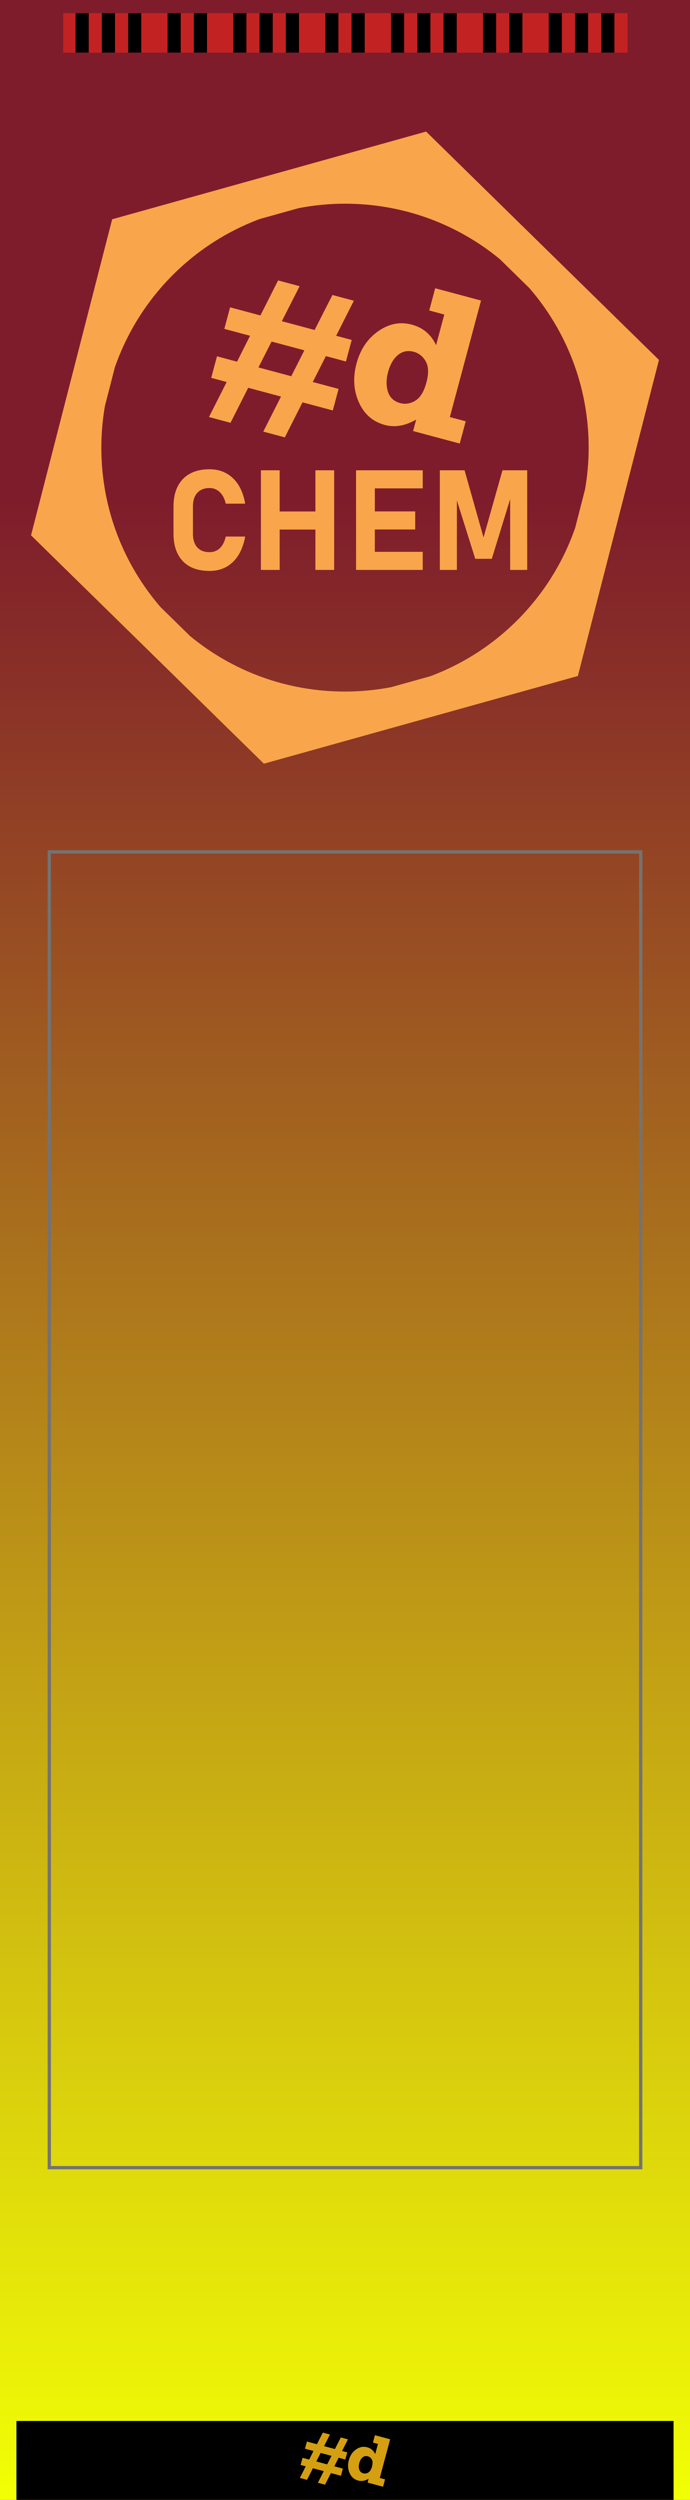 <?xml version="1.0" encoding="UTF-8" standalone="no"?>
<svg width="105" height="380" viewBox="0 0 105 380" 
xmlns="http://www.w3.org/2000/svg"
xmlns:svg="http://www.w3.org/2000/svg">
<rect x="0" y="0" width="105" height="380" fill="#333333" stroke="none"/>
<defs>
<linearGradient id="gpanel" x1="0" y1="0" x2="0" y2="380" gradientUnits="userSpaceOnUse" >
   <stop offset=".2" stop-color="#7f1c2b" />
   <stop offset="1" stop-color="#f2ff05" />
</linearGradient>
</defs>
<g>
   <rect id="panel" fill="url(#gpanel)" x="0" y="0" width="105" height="380" />

   <rect fill="#000000" id="foot" width="100" height="18" x="2.5" y="368" />
   <g aria-label="#d (pachde logo)" id="g2" transform="translate(45.206,366.231)"
      style="fill:#d4a011;fill-opacity:1">
      <path id="lpach" fill="#d4a011" d="M 3.023,5.309 3.916,3.543 5.003,3.834 4.104,5.599 5.759,6.042 6.658,4.277 7.74,4.567 6.846,6.334 7.631,6.544 7.34,7.631 6.328,7.36 5.666,8.665 6.969,9.014 6.678,10.1 5.148,9.691 4.255,11.457 3.168,11.166 4.062,9.4 2.407,8.956 1.513,10.723 0.426,10.431 1.32,8.665 0.54,8.456 0.831,7.369 1.843,7.64 2.5,6.334 1.202,5.986 1.493,4.899 Z M 5.242,7.068 3.587,6.625 2.924,7.93 4.58,8.374 Z" />
      <path id="lde" fill="#d4a011" d="m 13.387,10.647 -0.301,1.122 -2.354,-0.631 0.155,-0.579 Q 10.064,11.035 9.304,10.831 8.394,10.587 7.993,9.687 7.593,8.787 7.874,7.736 8.16,6.669 8.969,6.104 9.78,5.534 10.665,5.771 11.516,6 11.892,6.807 l 0.414,-1.545 -0.759,-0.204 0.3,-1.121 2.314,0.62 -1.574,5.876 z M 11.402,8.697 Q 11.589,7.998 11.367,7.62 11.15,7.244 10.767,7.141 10.31,7.019 9.962,7.308 9.621,7.595 9.466,8.173 9.32,8.721 9.465,9.165 q 0.147,0.438 0.615,0.564 0.387,0.104 0.76,-0.12 0.379,-0.227 0.562,-0.912 z" />
   </g>
   <g id="g2-5" transform="translate(-25.027,12.5)">
      <path id="pach" fill="#f9a54b" stroke-width="3.014" d="m 64.655,35.451 2.692,-5.323 3.277,0.877 -2.71,5.32 4.989,1.335 2.71,-5.32 3.262,0.874 -2.695,5.326 2.366,0.633 -0.877,3.277 -3.051,-0.817 -1.996,3.934 3.928,1.052 -0.877,3.274 -4.612,-1.233 -2.692,5.323 -3.277,-0.877 2.695,-5.323 -4.989,-1.338 -2.695,5.326 -3.277,-0.88 2.695,-5.323 -2.351,-0.63 0.877,-3.277 3.051,0.817 1.98,-3.937 -3.913,-1.049 0.877,-3.277 z m 6.689,5.302 -4.989,-1.335 -1.999,3.934 4.992,1.338 z"/>
      <path id="de" d="m 95.895,51.542 -0.907,3.382 -7.096,-1.902 0.467,-1.745 q -2.481,1.435 -4.772,0.82 -2.743,-0.736 -3.952,-3.448 -1.206,-2.713 -0.359,-5.881 0.862,-3.216 3.301,-4.919 2.445,-1.718 5.112,-1.004 2.565,0.69 3.699,3.123 l 1.248,-4.657 -2.288,-0.615 0.904,-3.379 6.975,1.869 -4.745,17.712 z m -5.984,-5.878 q 0.564,-2.107 -0.106,-3.246 -0.654,-1.133 -1.809,-1.444 -1.378,-0.368 -2.427,0.503 -1.028,0.865 -1.495,2.607 -0.44,1.652 -0.003,2.99 0.443,1.32 1.854,1.7 1.167,0.313 2.291,-0.362 1.142,-0.684 1.694,-2.749 z" fill="#f9a54b" stroke-width="3.014"  />
      <path id="hexoid" fill="#f9a54b" stroke-width="1.361" d="M 89.871,7.5 42.094,20.832 29.75,68.875 65.184,103.586 112.961,90.256 125.305,42.213 Z M 77.527,18.463 c 8.961,0 17.171,3.163 23.574,8.436 l 4.492,4.402 c 5.614,6.497 9.014,14.963 9.014,24.242 0,2.154 -0.192,4.262 -0.543,6.314 l -1.51,5.877 C 108.939,78.153 100.821,86.445 90.512,90.289 l -5.969,1.666 c -2.272,0.434 -4.616,0.668 -7.016,0.668 -8.963,0 -17.174,-3.164 -23.578,-8.439 l -4.488,-4.396 c -5.614,-6.497 -9.014,-14.964 -9.014,-24.244 0,-2.154 0.192,-4.262 0.543,-6.314 l 1.51,-5.873 C 46.118,32.929 54.243,24.63 64.562,20.789 l 5.922,-1.652 c 2.28,-0.437 4.633,-0.674 7.043,-0.674 z" />
      <path id="CHEM" fill="#f9a54b" d="m 56.909,58.831 c -1.16,0 -2.149,0.222 -2.969,0.666 -0.812,0.444 -1.435,1.087 -1.865,1.928 -0.431,0.84 -0.646,1.861 -0.646,3.062 v 4.156 c 0,1.194 0.216,2.215 0.646,3.062 0.431,0.84 1.053,1.481 1.865,1.926 0.819,0.438 1.809,0.656 2.969,0.656 0.958,0 1.808,-0.204 2.551,-0.613 0.743,-0.41 1.358,-1.003 1.844,-1.781 0.493,-0.785 0.837,-1.73 1.031,-2.834 h -2.957 c -0.16,0.757 -0.456,1.343 -0.887,1.76 -0.431,0.41 -0.957,0.615 -1.582,0.615 -0.799,0 -1.421,-0.242 -1.865,-0.729 -0.437,-0.486 -0.656,-1.174 -0.656,-2.062 v -4.156 c 0,-0.889 0.219,-1.576 0.656,-2.062 0.444,-0.493 1.067,-0.74 1.865,-0.74 0.41,0 0.777,0.094 1.104,0.281 0.333,0.188 0.615,0.458 0.844,0.812 0.236,0.347 0.41,0.774 0.521,1.281 h 2.957 c -0.188,-1.111 -0.526,-2.056 -1.02,-2.834 -0.486,-0.778 -1.105,-1.372 -1.855,-1.781 -0.743,-0.41 -1.592,-0.613 -2.551,-0.613 z m 7.822,0.156 V 74.131 h 2.854 v -6.135 h 5.438 v 6.135 h 2.855 V 58.987 h -2.855 v 6.26 h -5.438 v -6.26 z m 14.479,0 V 74.131 h 10.146 v -2.75 h -7.291 v -3.395 h 6.145 v -2.75 h -6.145 v -3.5 h 7.291 v -2.75 z m 12.75,0 V 74.131 h 2.594 V 63.575 l 2.793,8.869 h 2.52 l 2.793,-9.07 V 74.131 h 2.594 V 58.987 h -3.762 L 98.607,69.194 95.722,58.987 Z" />
   </g>
   <rect id="--ctl-frame" fill="none" stroke="#737373" stroke-width="0.5" x="7.5" y="129.5"  width="90" height="200" />
   <g id="fingerboard" transform="translate(-30,-140)">
      <rect fill="#c32222" stroke-width="1.222" width="85.88" height="6" x="39.62" y="142" />
      <rect fill="#000000" stroke-width="1.171" width="2" height="6" x="41.5" y="142" />
      <rect fill="#000000" stroke-width="1.171" width="2" height="6" x="45.5" y="142" />
      <rect fill="#000000" stroke-width="1.171" width="2" height="6" x="49.5" y="142" />
      <rect fill="#000000" stroke-width="1.171" width="2" height="6" x="55.5" y="142" />
      <rect fill="#000000" stroke-width="1.171" width="2" height="6" x="59.5" y="142" />
      <rect fill="#000000" stroke-width="1.171" width="2" height="6" x="65.5" y="142" />
      <rect fill="#000000" stroke-width="1.171" width="2" height="6" x="69.5" y="142" />
      <rect fill="#000000" stroke-width="1.171" width="2" height="6" x="73.5" y="142" />
      <rect fill="#000000" stroke-width="1.171" width="2" height="6" x="79.5" y="142" />
      <rect fill="#000000" stroke-width="1.171" width="2" height="6" x="83.5" y="142" />
      <rect fill="#000000" stroke-width="1.171" width="2" height="6" x="89.5" y="142" />
      <rect fill="#000000" stroke-width="1.171" width="2" height="6" x="93.5" y="142" />
      <rect fill="#000000" stroke-width="1.171" width="2" height="6" x="97.5" y="142" />
      <rect fill="#000000" stroke-width="1.171" width="2" height="6" x="103.5" y="142" />
      <rect fill="#000000" stroke-width="1.171" width="2" height="6" x="107.5" y="142" />
      <rect fill="#000000" stroke-width="1.171" width="2" height="6" x="113.5" y="142" />
      <rect fill="#000000" stroke-width="1.171" width="2" height="6" x="117.5" y="142" />
      <rect fill="#000000" stroke-width="1.171" width="2" height="6" x="121.5" y="142" />
   </g>
</g>
</svg>